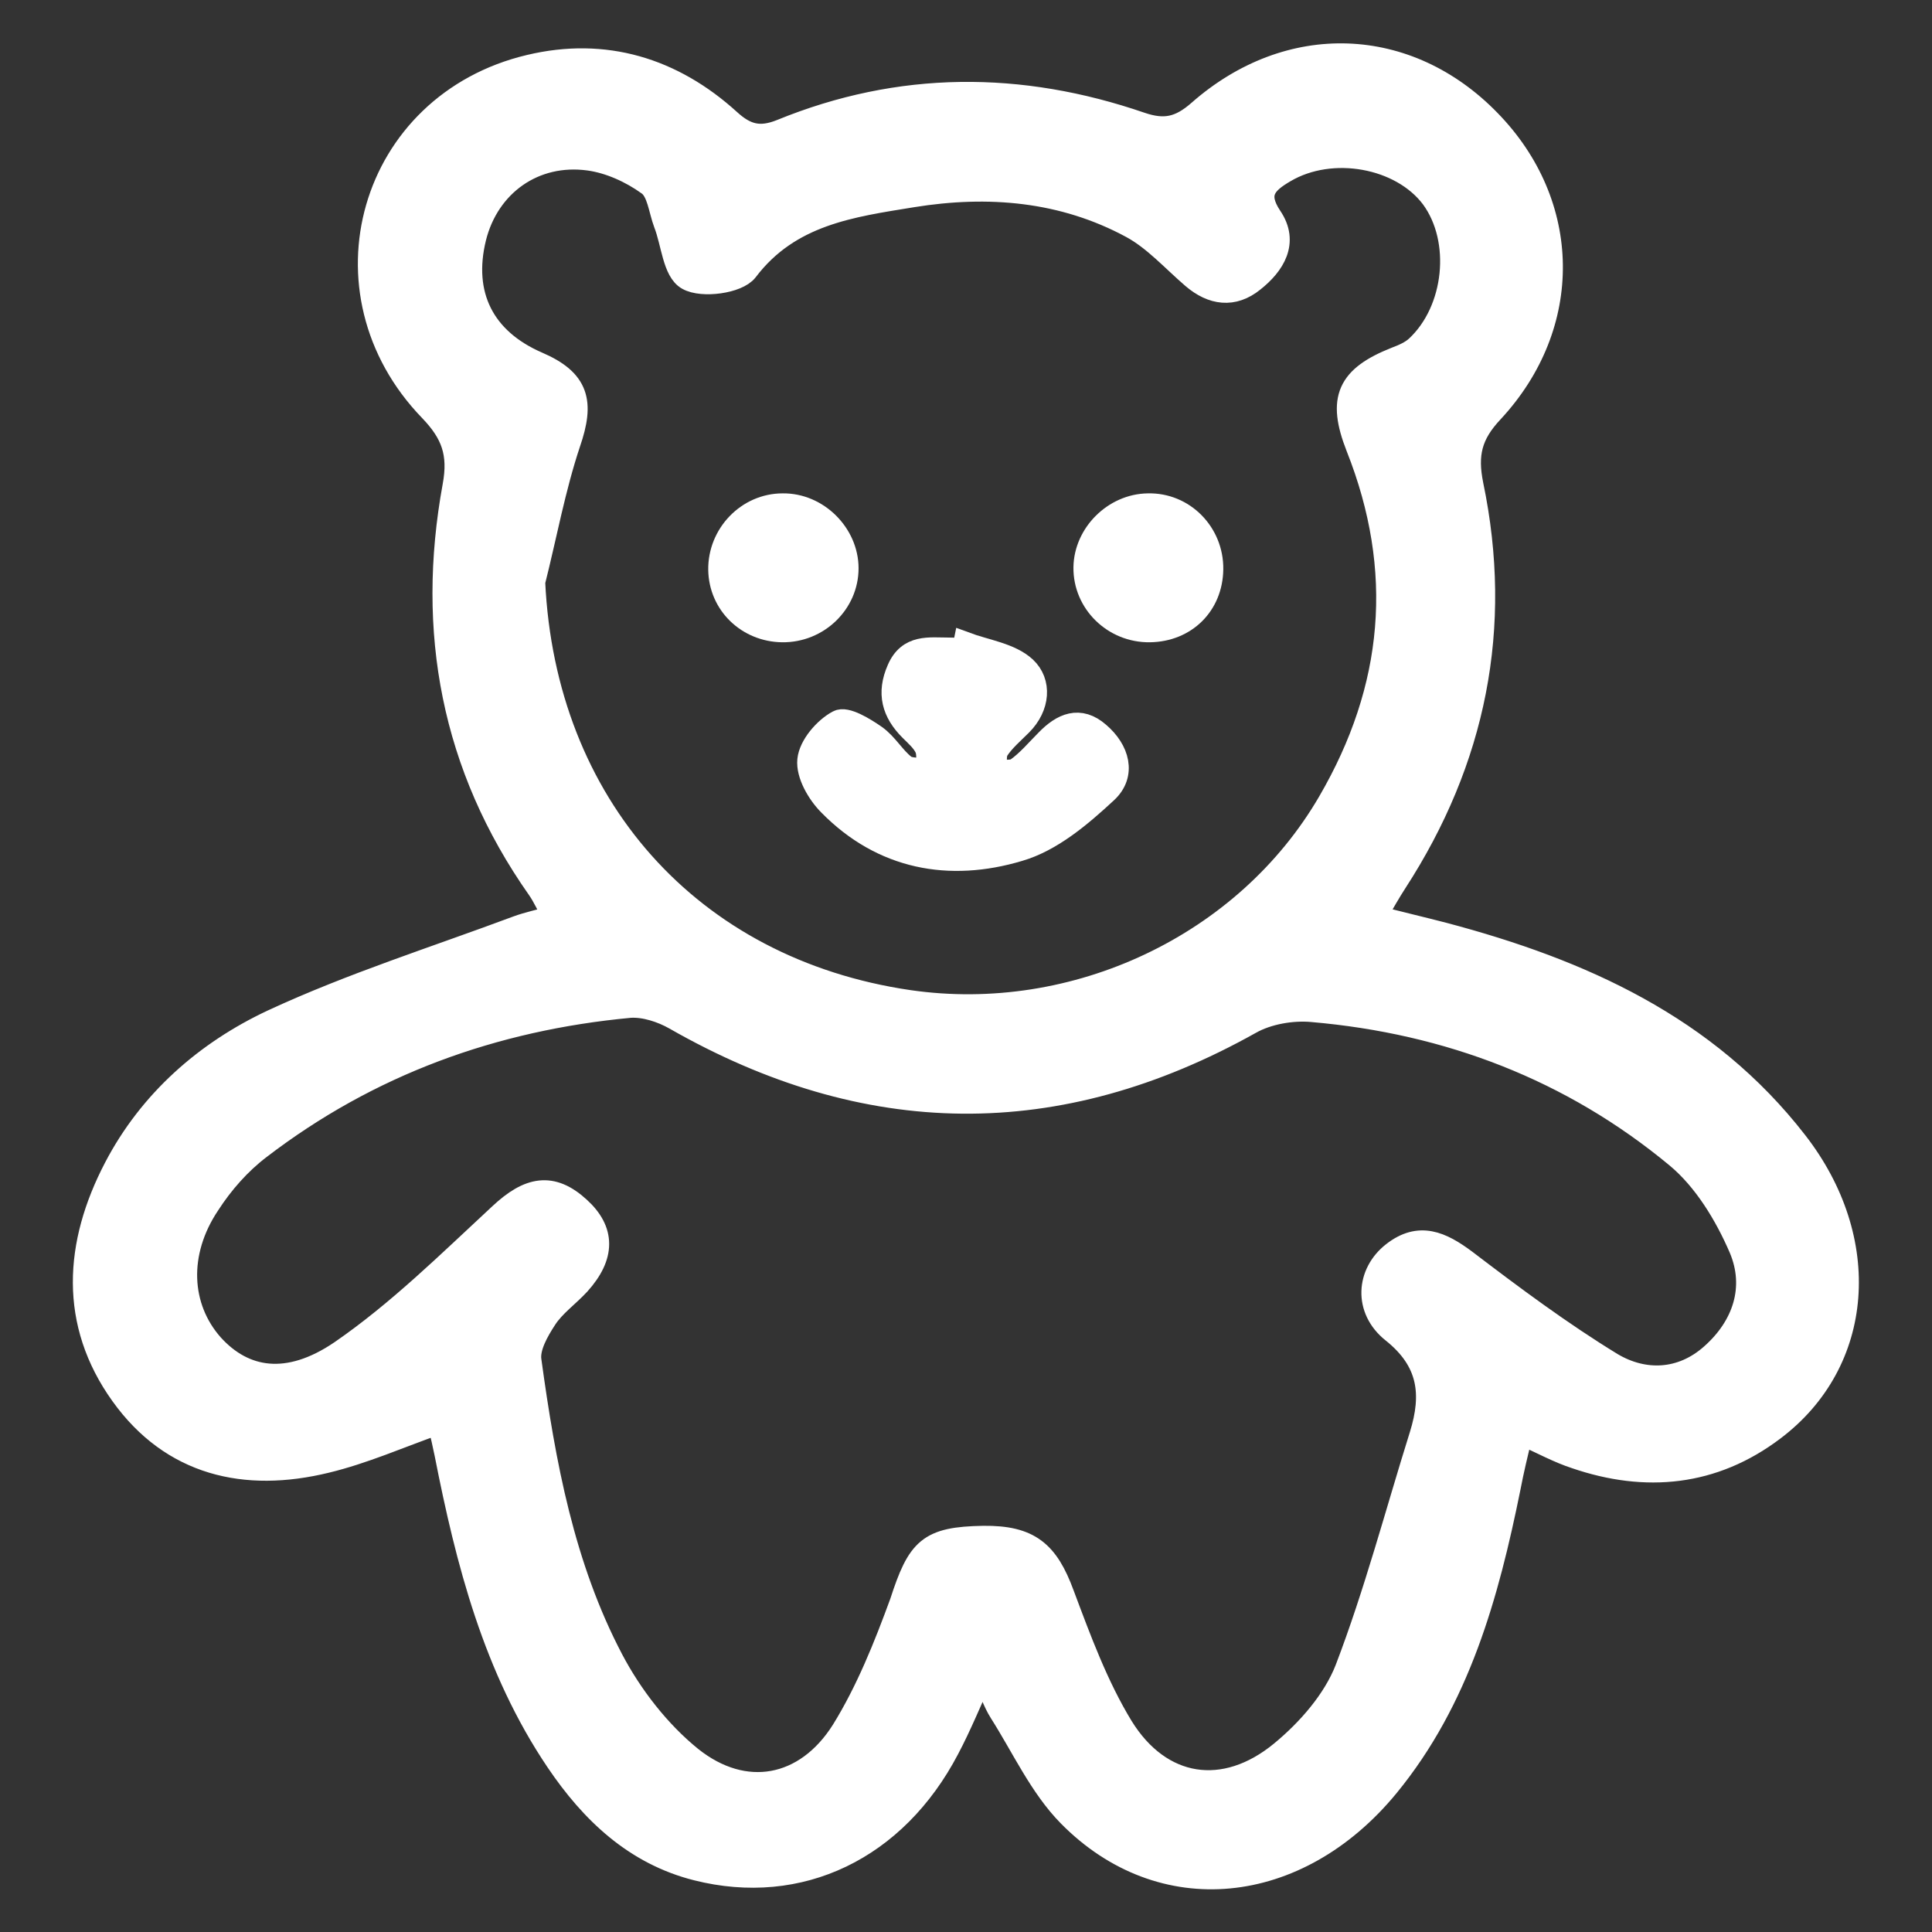 <?xml version="1.0" encoding="utf-8"?>
<!-- Generator: Adobe Illustrator 27.8.0, SVG Export Plug-In . SVG Version: 6.00 Build 0)  -->
<svg version="1.1" id="Layer_1" xmlns="http://www.w3.org/2000/svg" xmlns:xlink="http://www.w3.org/1999/xlink" x="0px" y="0px"
	 width="410px" height="410px" viewBox="0 0 410 410" style="enable-background:new 0 0 410 410;" xml:space="preserve">
<rect x="0" y="0" width="410" height="410" fill="#333333" stroke="none"/>
<style type="text/css">
	.st0{fill:#FFFFFF;stroke:#FFFFFF;stroke-width:5;stroke-miterlimit:10;}
</style>
<g>
	<path class="st0" d="M291.7,194.6c5.5,1.4,10.2,2.5,14.8,3.7c29,7.7,55.6,19.6,74.6,44.1c16.1,20.7,14.2,46.6-4.8,60.9
		c-12.7,9.6-27,11-41.9,5.9c-3.7-1.2-7.1-3.1-11.6-5.1c-1,4.2-1.9,7.9-2.6,11.6c-4.6,22.7-10.7,44.9-25.8,63.3
		c-19.1,23.2-47.9,26.1-67.5,6.2c-6-6.1-9.8-14.5-14.5-21.9c-1.4-2.2-2.2-4.8-3.8-8.4c-2.8,6.1-4.9,11.3-7.5,16.2
		c-11.1,21.2-31.4,31-53.2,25.5c-13.1-3.3-22.3-12.1-29.6-22.9c-13.3-19.7-19.1-42.3-23.6-65.2c-0.4-1.9-0.8-3.8-1.3-5.7
		c-0.1-0.4-0.6-0.7-0.7-0.8c-7.9,2.8-15.6,6.2-23.5,8.1c-17.2,4.2-32.7,0.6-43.3-14.2c-10.9-15.2-9.8-31.9-1.4-48
		c7.4-14.2,19.3-24.6,33.4-31.2c16.8-7.8,34.6-13.4,52-19.9c2.2-0.8,4.6-1.3,7.8-2.2c-1.4-2.5-2.2-4.4-3.4-6.1
		c-18.2-25.9-23.5-54.6-17.9-85.3c1.3-7-0.3-11.3-5-16.2c-24.3-25.1-12.8-64.9,21-72.9c15.9-3.8,30.3,0.6,42.3,11.5
		c3.6,3.3,6.6,4,11.1,2.2c25.2-10.3,50.7-10.3,76.3-1.5c5,1.7,8.3,1,12.4-2.6c19.1-16.8,44.2-15.8,61.5,2
		c17.2,17.6,17.7,43.2,0.6,61.6c-4.6,4.9-5.6,9.1-4.3,15.6c6.3,30.2,0.6,58.4-16.2,84.3C294.8,189.2,293.5,191.5,291.7,194.6z
		 M208.7,326.3c9.7-0.1,13.5,3.1,16.8,12.1c3.6,9.6,7.2,19.4,12.5,28.1c8.2,13.3,21.9,15.4,34,5.4c5.7-4.7,11.2-11,13.8-17.7
		c6.2-16.2,10.6-33,15.8-49.6c2.7-8.7,1.9-15.8-6-22.1c-5.9-4.7-5.3-12.3,0.1-16.5c5.5-4.3,10.1-2.2,15.2,1.6
		c10.1,7.7,20.3,15.3,31.1,21.9c6.9,4.1,14.9,3.8,21.3-1.9c6.9-6.1,9.6-14.4,6.1-22.7c-3.1-7.2-7.6-14.6-13.5-19.5
		c-22.3-18.5-48.5-28.5-77.4-31c-4.3-0.4-9.5,0.5-13.2,2.6c-40.9,22.9-81.4,22.3-122-0.9c-2.8-1.6-6.5-2.8-9.6-2.6
		c-29,2.7-55.5,12.3-78.7,30.1c-4.2,3.2-7.9,7.4-10.8,11.9c-6.9,10.3-6.3,22,0.8,30c6.7,7.4,16.1,9.1,27.4,1.4
		c12.2-8.4,22.9-19,33.8-29.1c6.1-5.7,10.9-6.6,16.6-1.4c5.3,4.8,5.3,10.1,0,16c-2.3,2.5-5.3,4.6-7.1,7.4c-1.7,2.6-3.7,6.1-3.3,8.9
		c3,21.9,7,43.7,17.4,63.5c4.1,7.8,10,15.4,16.8,20.9c11.4,9.1,24.5,6.6,32.3-5.8c5.2-8.4,9-17.9,12.4-27.2
		C195,328.7,197.1,326.5,208.7,326.3z M113.2,123.5c2.2,47.2,33.1,82.3,79.7,89.1c35.3,5.1,71.5-11.9,89.2-42.3
		c14.1-24.2,16.4-49.3,6-75.5c-4-10.2-1.9-14.7,8.2-18.7c1.6-0.6,3.2-1.3,4.4-2.4c8.4-7.8,9.9-22.8,3.3-31.8
		c-6.6-8.8-21.4-11.5-31.4-5.6c-4.1,2.4-6.4,4.7-3,9.8c3.6,5.3,0.6,10-3.7,13.4c-4.2,3.4-8.6,2.8-12.7-0.7c-4.3-3.7-8.2-8.1-13-10.7
		c-14.6-7.9-30.5-9.2-46.6-6.6c-12.9,2.1-26.1,3.8-35.2,15.8c-1.9,2.5-9.4,3.5-12.4,1.8c-2.9-1.6-3.2-7.6-4.8-11.7
		c-1.1-2.9-1.4-6.9-3.6-8.4c-3.6-2.6-8.2-4.7-12.6-5.3c-11.7-1.6-21.5,5.5-24.3,16.7c-3,12.2,1.8,21.7,13.3,26.7
		c8.6,3.7,9.7,8.2,6.7,16.9C117.5,103.6,115.7,113.6,113.2,123.5z"/>
	<path class="st0" d="M204.8,136.6c4.3,1.6,9.6,2.3,12.7,5.2c3.2,3,2.9,8.1-0.9,11.9c-1.7,1.7-3.7,3.4-5,5.4c-0.7,1.2-0.3,3-0.4,4.6
		c1.5-0.1,3.5,0.3,4.6-0.4c2.4-1.7,4.3-4,6.4-6.1c3.3-3.4,6.9-5,10.9-1.5c4.1,3.5,5.6,8.6,1.6,12.3c-5.4,5-11.6,10.3-18.5,12.3
		c-14.7,4.4-28.9,1.8-40.1-9.6c-2.4-2.4-4.7-6.4-4.4-9.4c0.3-3,3.4-6.6,6.2-8.1c1.6-0.9,5.5,1.5,7.8,3.1c2.4,1.7,3.9,4.5,6.2,6.3
		c1.2,0.9,3.3,0.6,5,0.8c-0.1-1.6,0.3-3.3-0.3-4.7c-0.7-1.5-2.1-2.7-3.3-3.9c-3.7-3.7-4.8-7.7-2.6-12.7c2.2-5.1,6.5-4.3,10.7-4.3
		c1,0,2,0.1,2.9,0.1C204.5,137.5,204.7,137.1,204.8,136.6z"/>
	<path class="st0" d="M166.1,107.2c7.3-0.1,13.6,6.2,13.6,13.4c0,7.3-6.2,13.3-13.7,13.2c-7.3-0.1-13.1-5.7-13.2-12.9
		C152.7,113.5,158.7,107.2,166.1,107.2z"/>
	<path class="st0" d="M244,133.8c-7.6,0.1-13.8-6-13.7-13.4c0.1-7,6.2-13.1,13.3-13.2c7.5-0.2,13.6,6,13.5,13.6
		C257,128.3,251.5,133.7,244,133.8z"/>
</g>
</svg>
